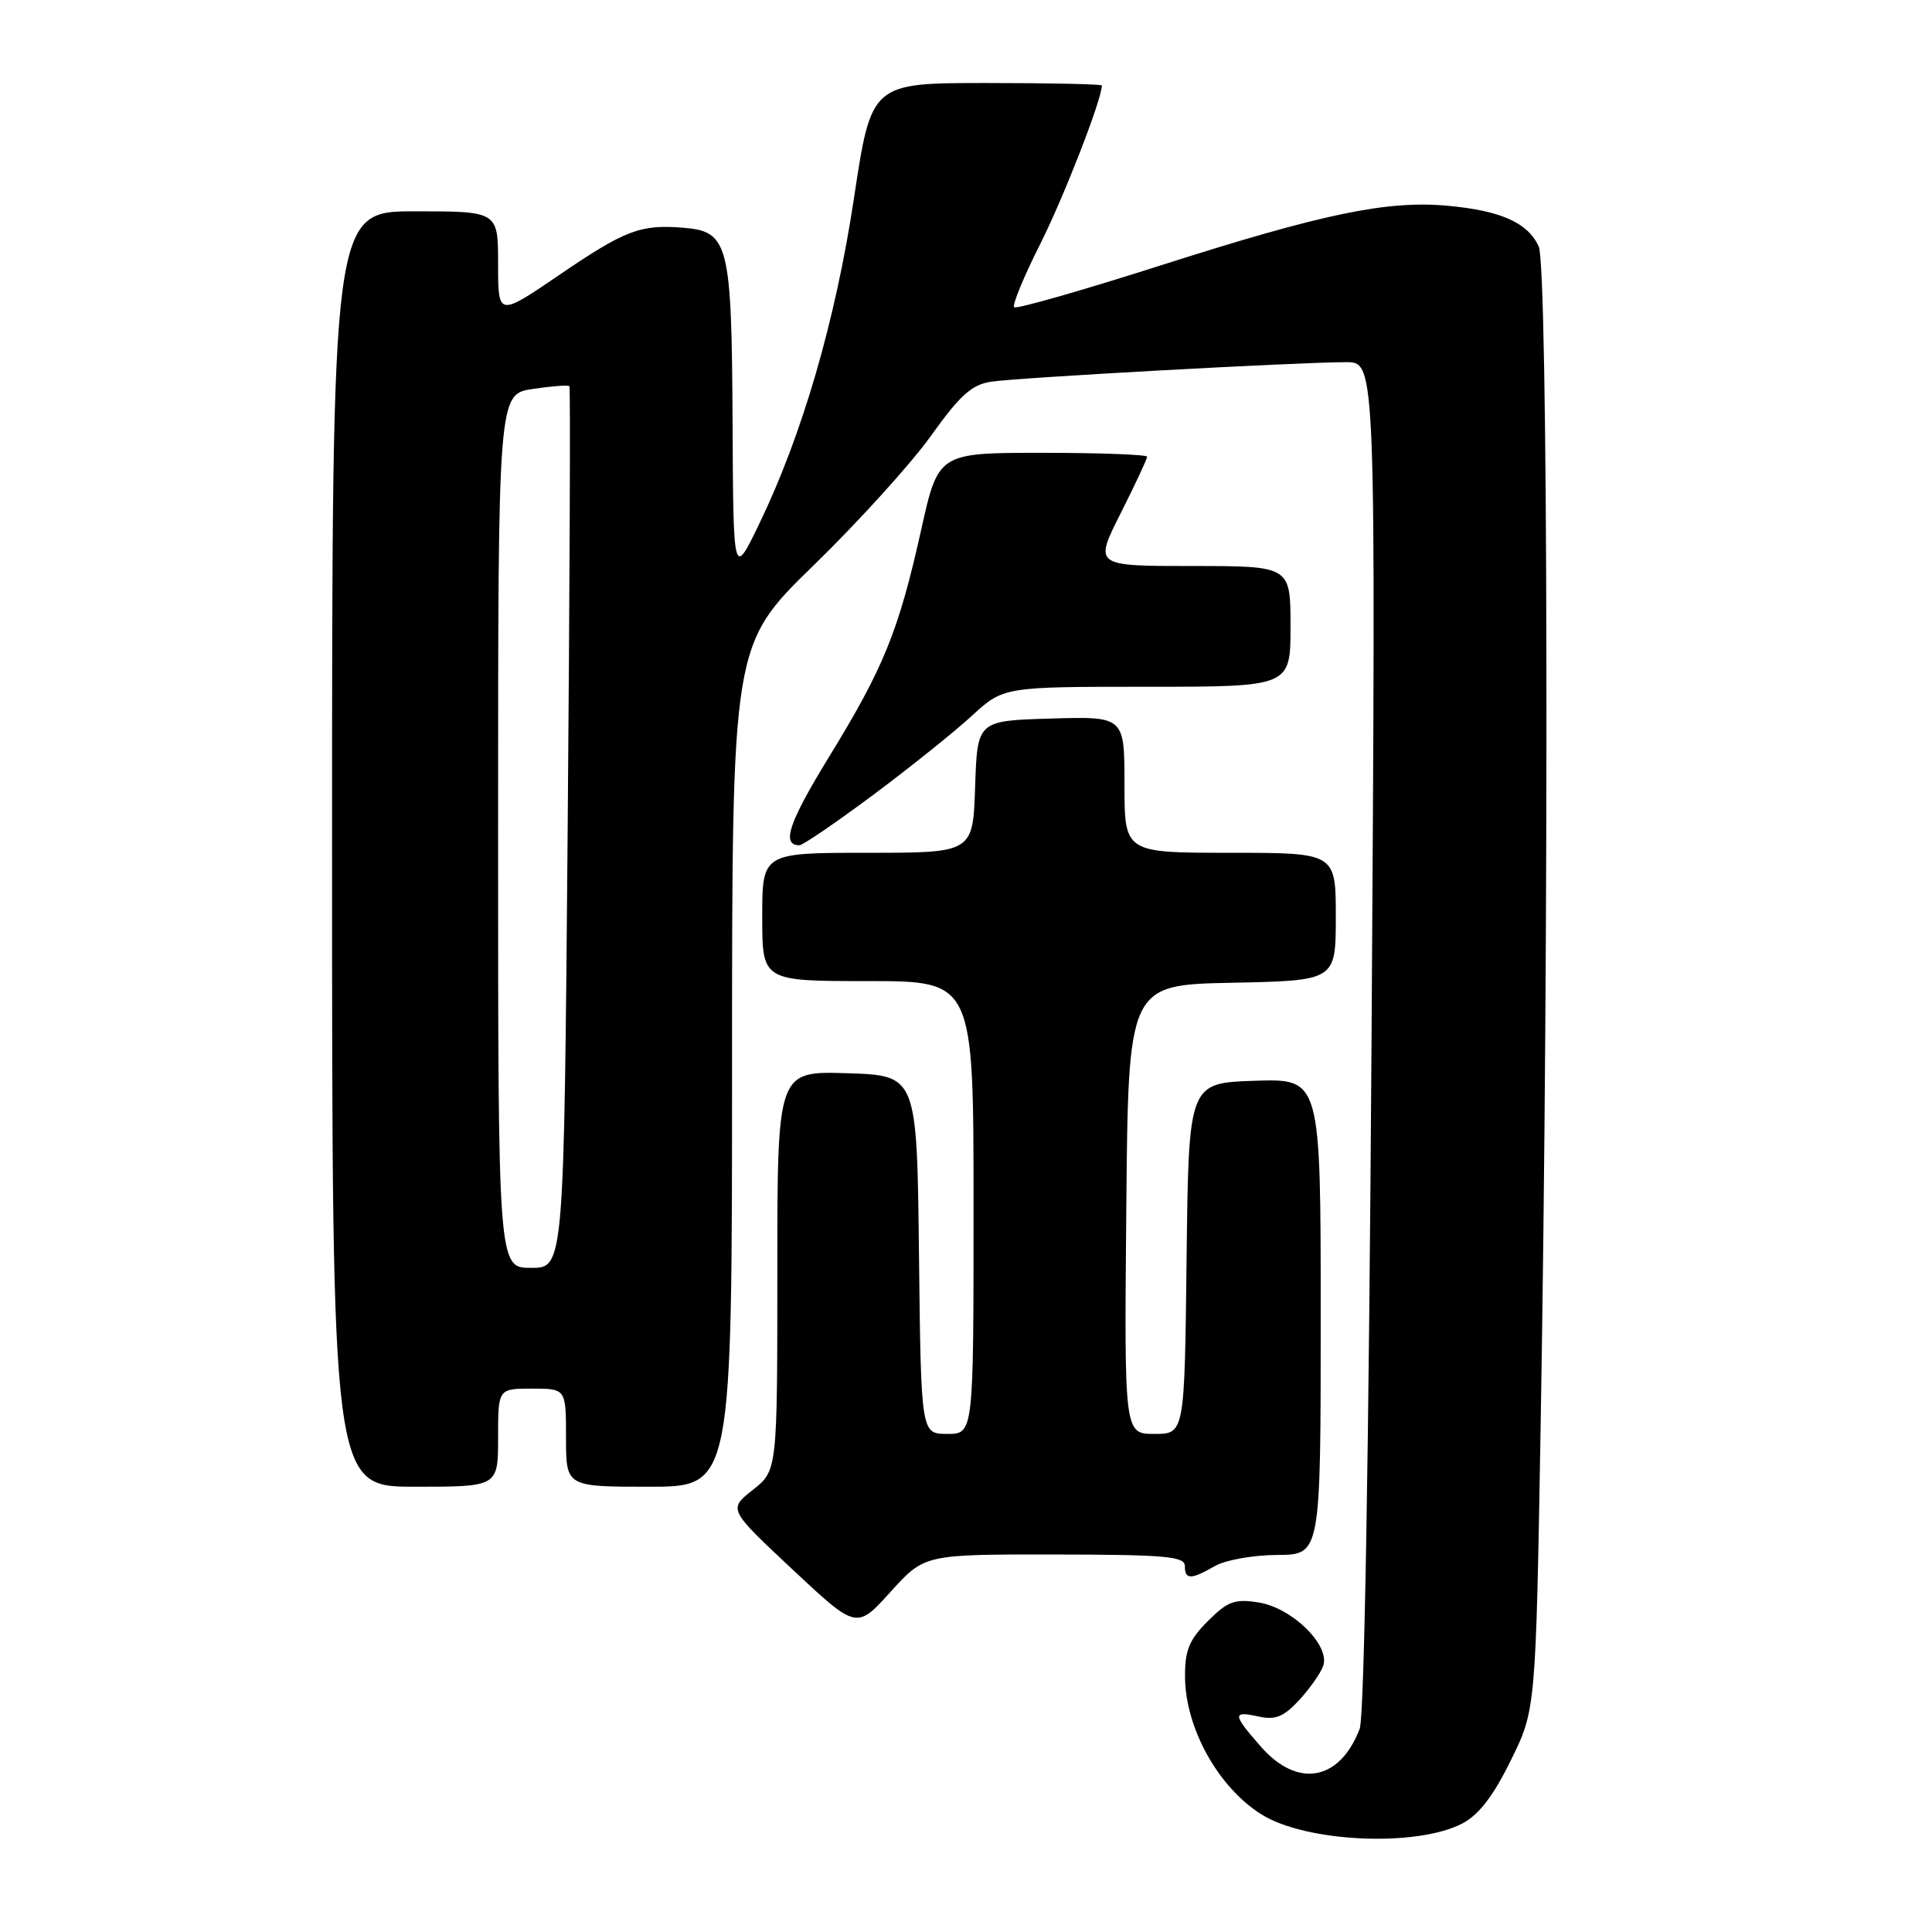 <?xml version="1.0" encoding="UTF-8" standalone="no"?>
<!DOCTYPE svg PUBLIC "-//W3C//DTD SVG 1.1//EN" "http://www.w3.org/Graphics/SVG/1.1/DTD/svg11.dtd" >
<svg xmlns="http://www.w3.org/2000/svg" xmlns:xlink="http://www.w3.org/1999/xlink" version="1.1" viewBox="0 0 256 256">
 <g >
 <path fill="currentColor"
d=" M 193.73 241.64 C 195.94 240.49 197.84 238.04 200.18 233.28 C 203.50 226.55 203.50 226.55 204.15 188.52 C 205.27 122.74 205.13 35.38 203.89 32.66 C 202.46 29.52 198.89 27.92 191.89 27.27 C 183.84 26.52 175.37 28.28 153.85 35.15 C 143.42 38.48 134.65 40.99 134.38 40.71 C 134.10 40.43 135.66 36.65 137.85 32.30 C 140.99 26.05 146.00 13.17 146.00 11.33 C 146.00 11.15 139.13 11.00 130.73 11.00 C 115.46 11.00 115.46 11.00 113.16 26.23 C 110.71 42.50 106.29 57.67 100.56 69.50 C 97.17 76.50 97.17 76.50 97.07 56.00 C 96.95 32.26 96.55 30.67 90.57 30.18 C 84.85 29.71 82.85 30.47 74.02 36.49 C 66.00 41.95 66.00 41.95 66.00 34.97 C 66.00 28.00 66.00 28.00 55.00 28.00 C 44.00 28.00 44.00 28.00 44.00 112.50 C 44.00 197.00 44.00 197.00 55.00 197.00 C 66.00 197.00 66.00 197.00 66.00 190.50 C 66.00 184.00 66.00 184.00 70.50 184.00 C 75.00 184.00 75.00 184.00 75.00 190.50 C 75.00 197.00 75.00 197.00 86.00 197.00 C 97.00 197.00 97.00 197.00 97.00 141.21 C 97.00 85.43 97.00 85.43 107.81 74.91 C 113.76 69.12 120.76 61.39 123.38 57.72 C 127.18 52.39 128.76 50.97 131.31 50.58 C 134.86 50.03 172.28 47.98 178.41 47.99 C 182.31 48.00 182.31 48.00 181.74 137.25 C 181.38 192.61 180.78 227.49 180.16 229.09 C 177.52 235.98 171.95 236.99 167.10 231.47 C 163.29 227.13 163.26 226.68 166.78 227.45 C 168.99 227.94 170.09 227.49 172.14 225.28 C 173.55 223.75 174.99 221.71 175.33 220.74 C 176.28 218.02 171.23 213.05 166.80 212.34 C 163.60 211.83 162.68 212.17 160.05 214.80 C 157.58 217.27 157.00 218.67 157.02 222.17 C 157.06 228.96 161.39 236.79 167.12 240.40 C 172.99 244.11 187.63 244.79 193.73 241.64 Z  M 139.75 205.98 C 154.41 206.00 157.00 206.23 157.00 207.50 C 157.00 209.34 157.78 209.34 161.00 207.50 C 162.38 206.71 166.09 206.05 169.25 206.04 C 175.00 206.00 175.00 206.00 175.00 174.46 C 175.00 142.92 175.00 142.92 166.25 143.21 C 157.50 143.50 157.50 143.50 157.23 166.75 C 156.96 190.00 156.96 190.00 152.97 190.00 C 148.97 190.00 148.97 190.00 149.24 160.25 C 149.50 130.50 149.50 130.50 163.25 130.22 C 177.00 129.94 177.00 129.94 177.00 121.47 C 177.00 113.00 177.00 113.00 163.00 113.00 C 149.00 113.00 149.00 113.00 149.00 103.96 C 149.00 94.93 149.00 94.93 139.25 95.21 C 129.50 95.50 129.50 95.50 129.21 104.25 C 128.92 113.00 128.92 113.00 114.96 113.00 C 101.00 113.00 101.00 113.00 101.00 121.50 C 101.00 130.00 101.00 130.00 115.00 130.00 C 129.00 130.00 129.00 130.00 129.00 160.00 C 129.00 190.00 129.00 190.00 125.52 190.00 C 122.04 190.00 122.04 190.00 121.77 166.25 C 121.50 142.50 121.50 142.50 112.25 142.21 C 103.00 141.92 103.00 141.92 103.00 168.39 C 103.00 194.86 103.00 194.86 99.75 197.42 C 96.50 199.99 96.50 199.99 105.00 207.95 C 113.50 215.91 113.50 215.91 118.00 210.93 C 122.50 205.96 122.50 205.96 139.75 205.98 Z  M 115.62 105.39 C 120.50 101.75 126.40 97.03 128.73 94.89 C 132.96 91.00 132.96 91.00 151.98 91.00 C 171.00 91.00 171.00 91.00 171.00 83.00 C 171.00 75.00 171.00 75.00 157.99 75.00 C 144.97 75.00 144.97 75.00 148.49 68.02 C 150.42 64.19 152.00 60.81 152.00 60.52 C 152.00 60.24 145.77 60.00 138.17 60.00 C 124.33 60.00 124.33 60.00 122.05 70.25 C 119.07 83.62 117.10 88.48 109.87 100.26 C 104.49 109.04 103.50 112.00 105.93 112.00 C 106.38 112.00 110.74 109.02 115.62 105.39 Z  M 66.00 110.11 C 66.00 52.23 66.00 52.23 70.59 51.54 C 73.12 51.16 75.30 51.00 75.45 51.17 C 75.60 51.35 75.49 77.71 75.22 109.75 C 74.73 168.00 74.73 168.00 70.37 168.00 C 66.00 168.00 66.00 168.00 66.00 110.11 Z "/>
</g>
</svg>